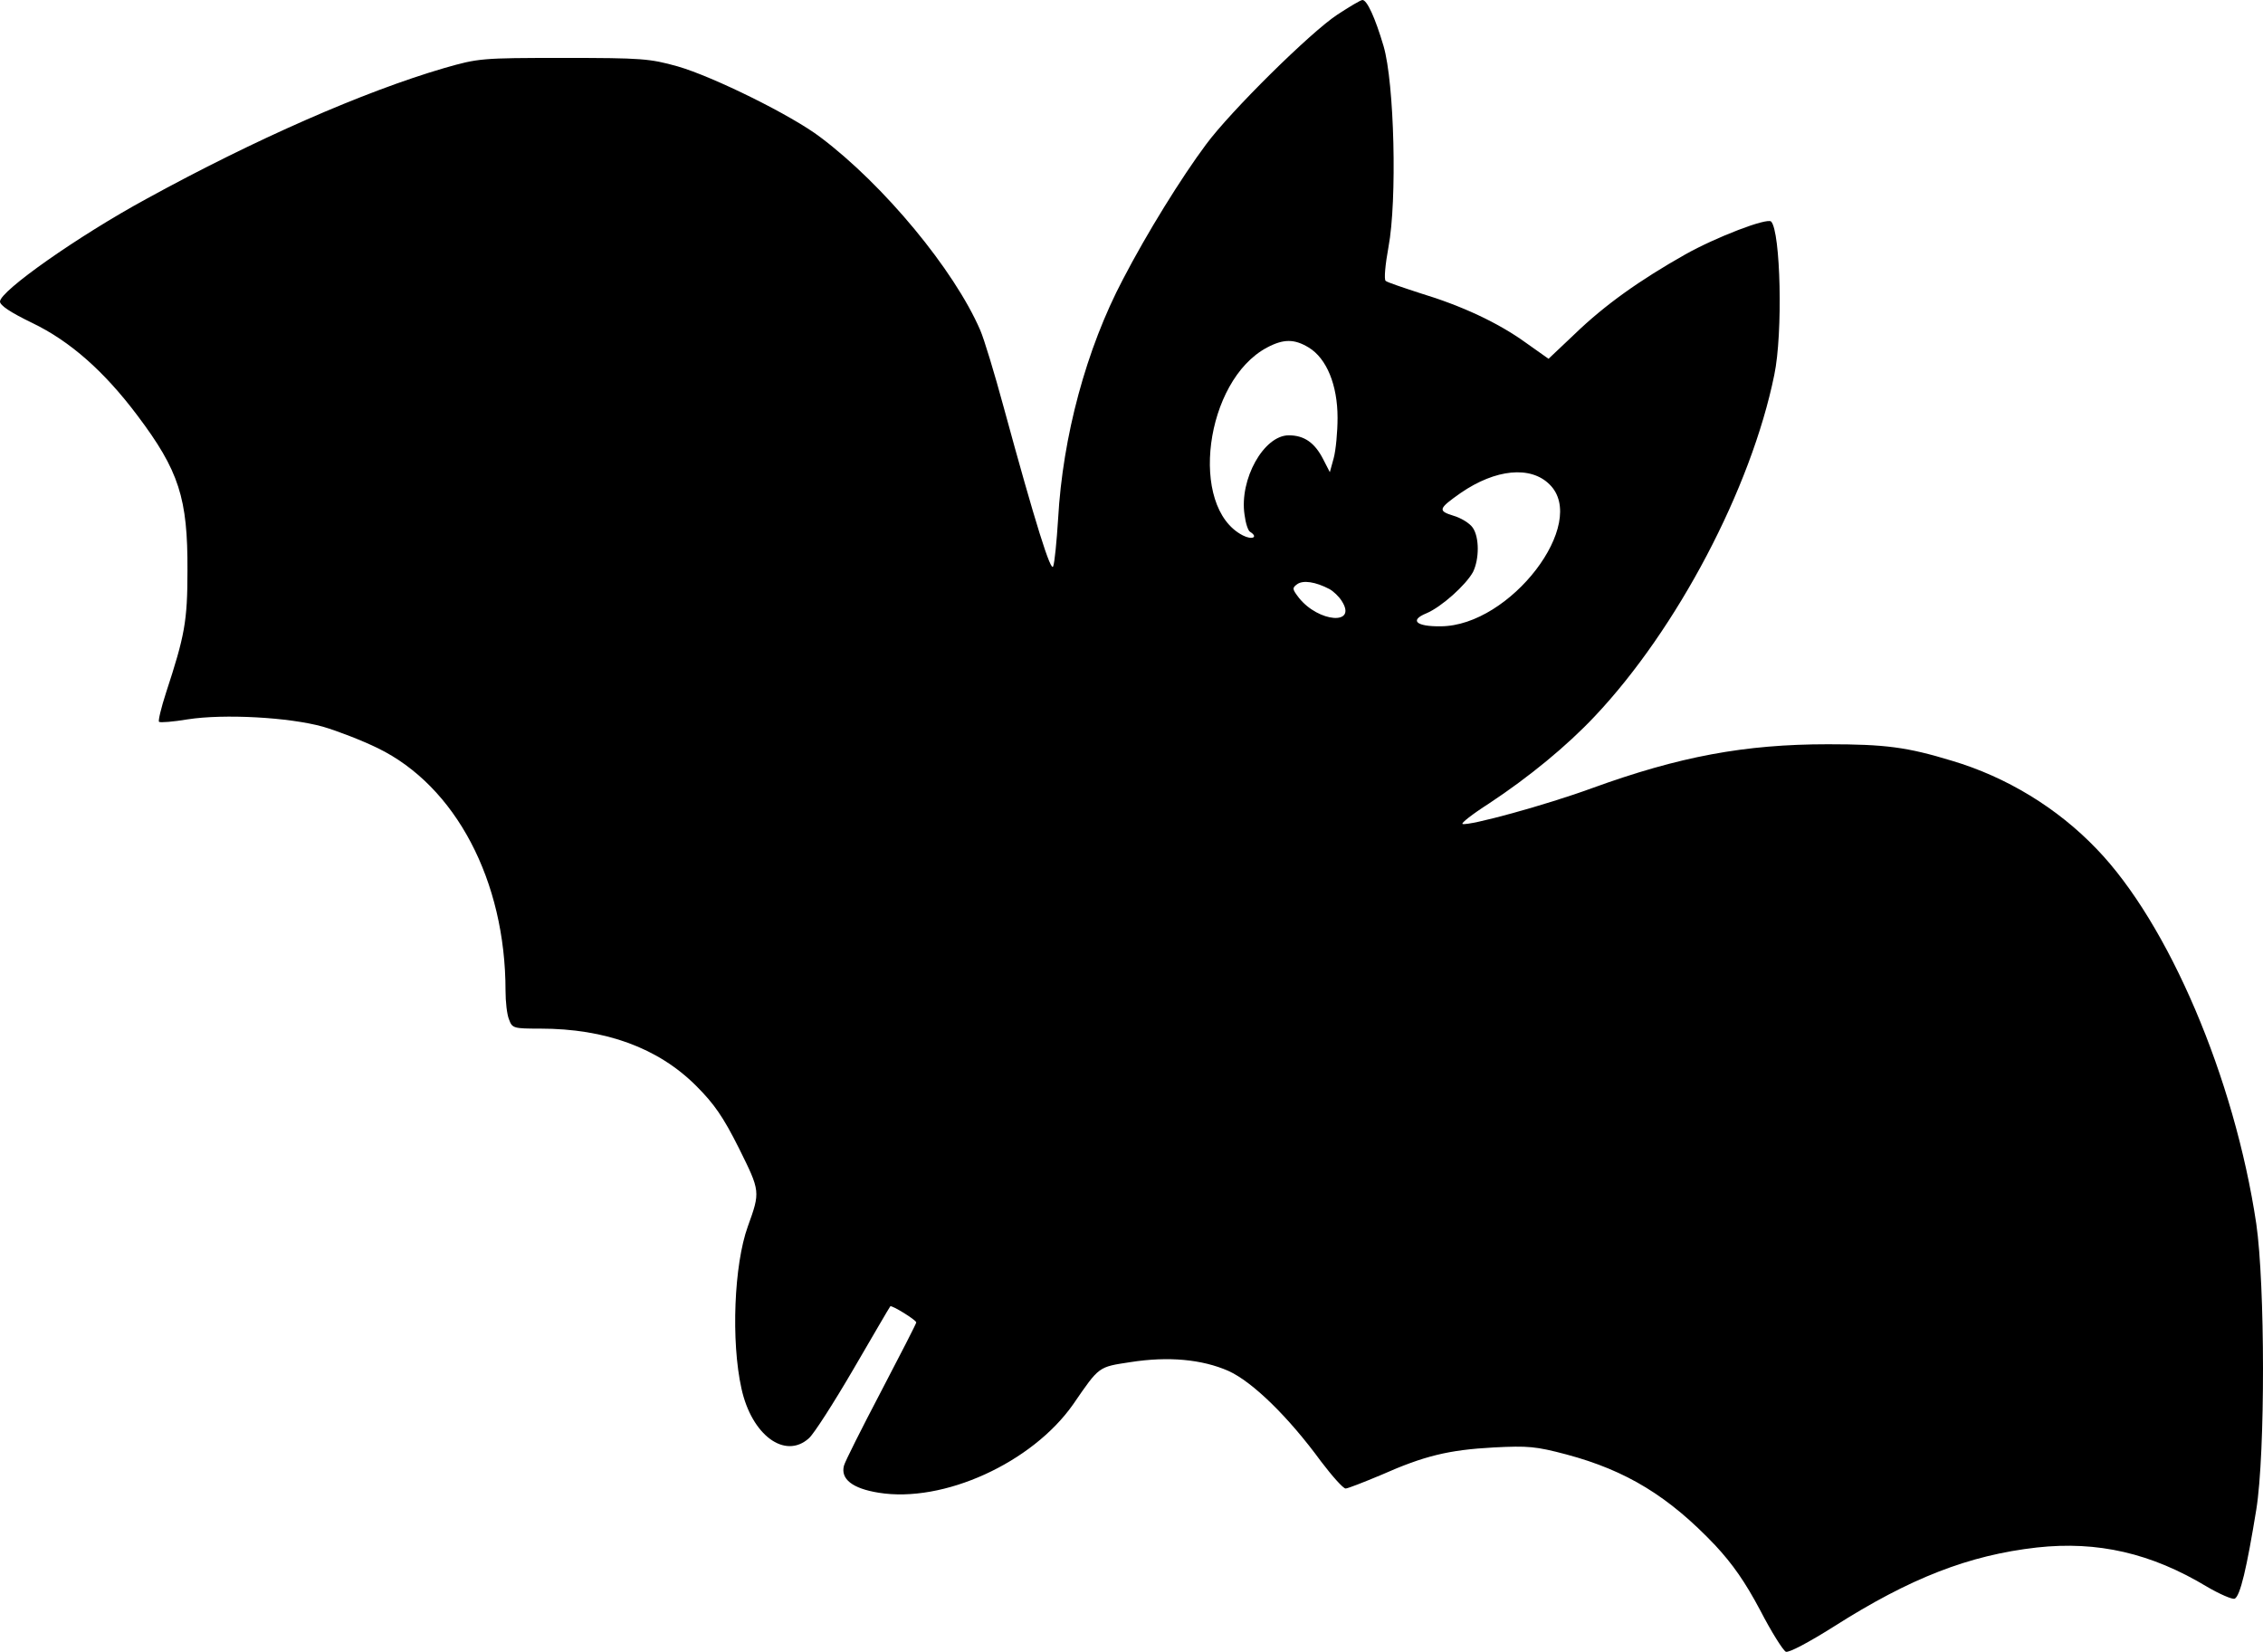 <svg xmlns="http://www.w3.org/2000/svg" version="1.0" preserveAspectRatio="xMidYMid meet" viewBox="69 1427 644.61 470.52">

<g transform="translate(0,2000) scale(0.1,-0.1)" fill="#000000" stroke="none">
<path d="M4499 5688 c-76 -50 -304 -275 -374 -370 -70 -94 -168 -252 -236 -383 -105 -199 -172 -449 -185 -683 -4 -64 -10 -125 -14 -135 -6 -20 -50 119 -141 453 -26 96 -56 195 -67 220 -74 171 -274 413 -455 549 -81 62 -306 173 -407 202 -79 22 -101 24 -325 24 -235 0 -242 -1 -340 -29 -229 -67 -539 -203 -847 -372 -195 -106 -418 -263 -418 -293 0 -11 30 -31 92 -61 108 -52 205 -138 299 -263 119 -158 144 -236 143 -442 0 -146 -8 -186 -61 -348 -14 -43 -23 -81 -20 -83 3 -3 40 0 82 7 103 16 288 6 385 -21 41 -12 111 -39 156 -61 222 -108 364 -378 364 -691 0 -31 4 -68 10 -82 9 -25 13 -26 89 -26 186 0 336 -55 444 -163 51 -51 77 -88 122 -178 61 -123 61 -123 25 -223 -39 -108 -48 -326 -18 -461 29 -133 124 -203 192 -142 14 12 71 101 127 197 56 96 103 177 105 179 4 4 74 -39 74 -46 0 -3 -45 -91 -100 -196 -55 -105 -103 -200 -106 -212 -10 -38 24 -65 99 -77 184 -30 437 85 554 252 75 109 71 106 163 120 108 17 204 8 279 -25 69 -31 172 -132 264 -258 32 -42 63 -77 70 -77 6 0 52 18 102 39 122 54 191 71 320 78 98 5 120 3 207 -20 172 -46 292 -120 424 -259 50 -54 85 -104 128 -185 32 -62 65 -114 73 -118 9 -3 64 26 137 72 217 138 384 203 578 225 173 19 326 -16 485 -112 36 -21 71 -36 78 -34 16 6 35 88 62 254 26 162 25 641 0 814 -62 415 -250 856 -455 1068 -112 117 -257 205 -412 251 -128 39 -190 47 -353 47 -238 0 -424 -35 -672 -125 -131 -48 -350 -108 -369 -102 -5 2 28 28 75 58 115 76 222 164 302 249 234 248 445 648 511 972 25 119 18 409 -9 437 -12 11 -156 -44 -245 -94 -129 -73 -228 -143 -315 -227 l-74 -70 -65 46 c-79 57 -182 105 -301 141 -49 16 -94 31 -98 35 -5 4 -1 47 8 96 25 132 17 468 -14 573 -24 81 -47 131 -60 131 -5 0 -37 -19 -72 -42z m-81 -948 c51 -31 82 -107 82 -200 0 -41 -5 -93 -11 -115 l-11 -40 -19 37 c-24 47 -54 68 -98 68 -71 0 -141 -125 -126 -226 3 -24 10 -46 16 -49 24 -15 6 -24 -21 -10 -155 80 -108 441 69 535 47 25 78 25 119 0z m686 -390 c112 -110 -112 -403 -310 -404 -70 -1 -90 17 -41 37 43 18 113 81 133 118 18 37 18 99 -1 126 -9 13 -34 28 -55 34 -45 14 -43 20 21 65 99 68 199 78 253 24z m-627 -298 c11 -6 27 -21 35 -34 45 -70 -66 -61 -122 9 -19 25 -20 28 -5 39 17 12 52 7 92 -14z"/>
</g>
</svg>

